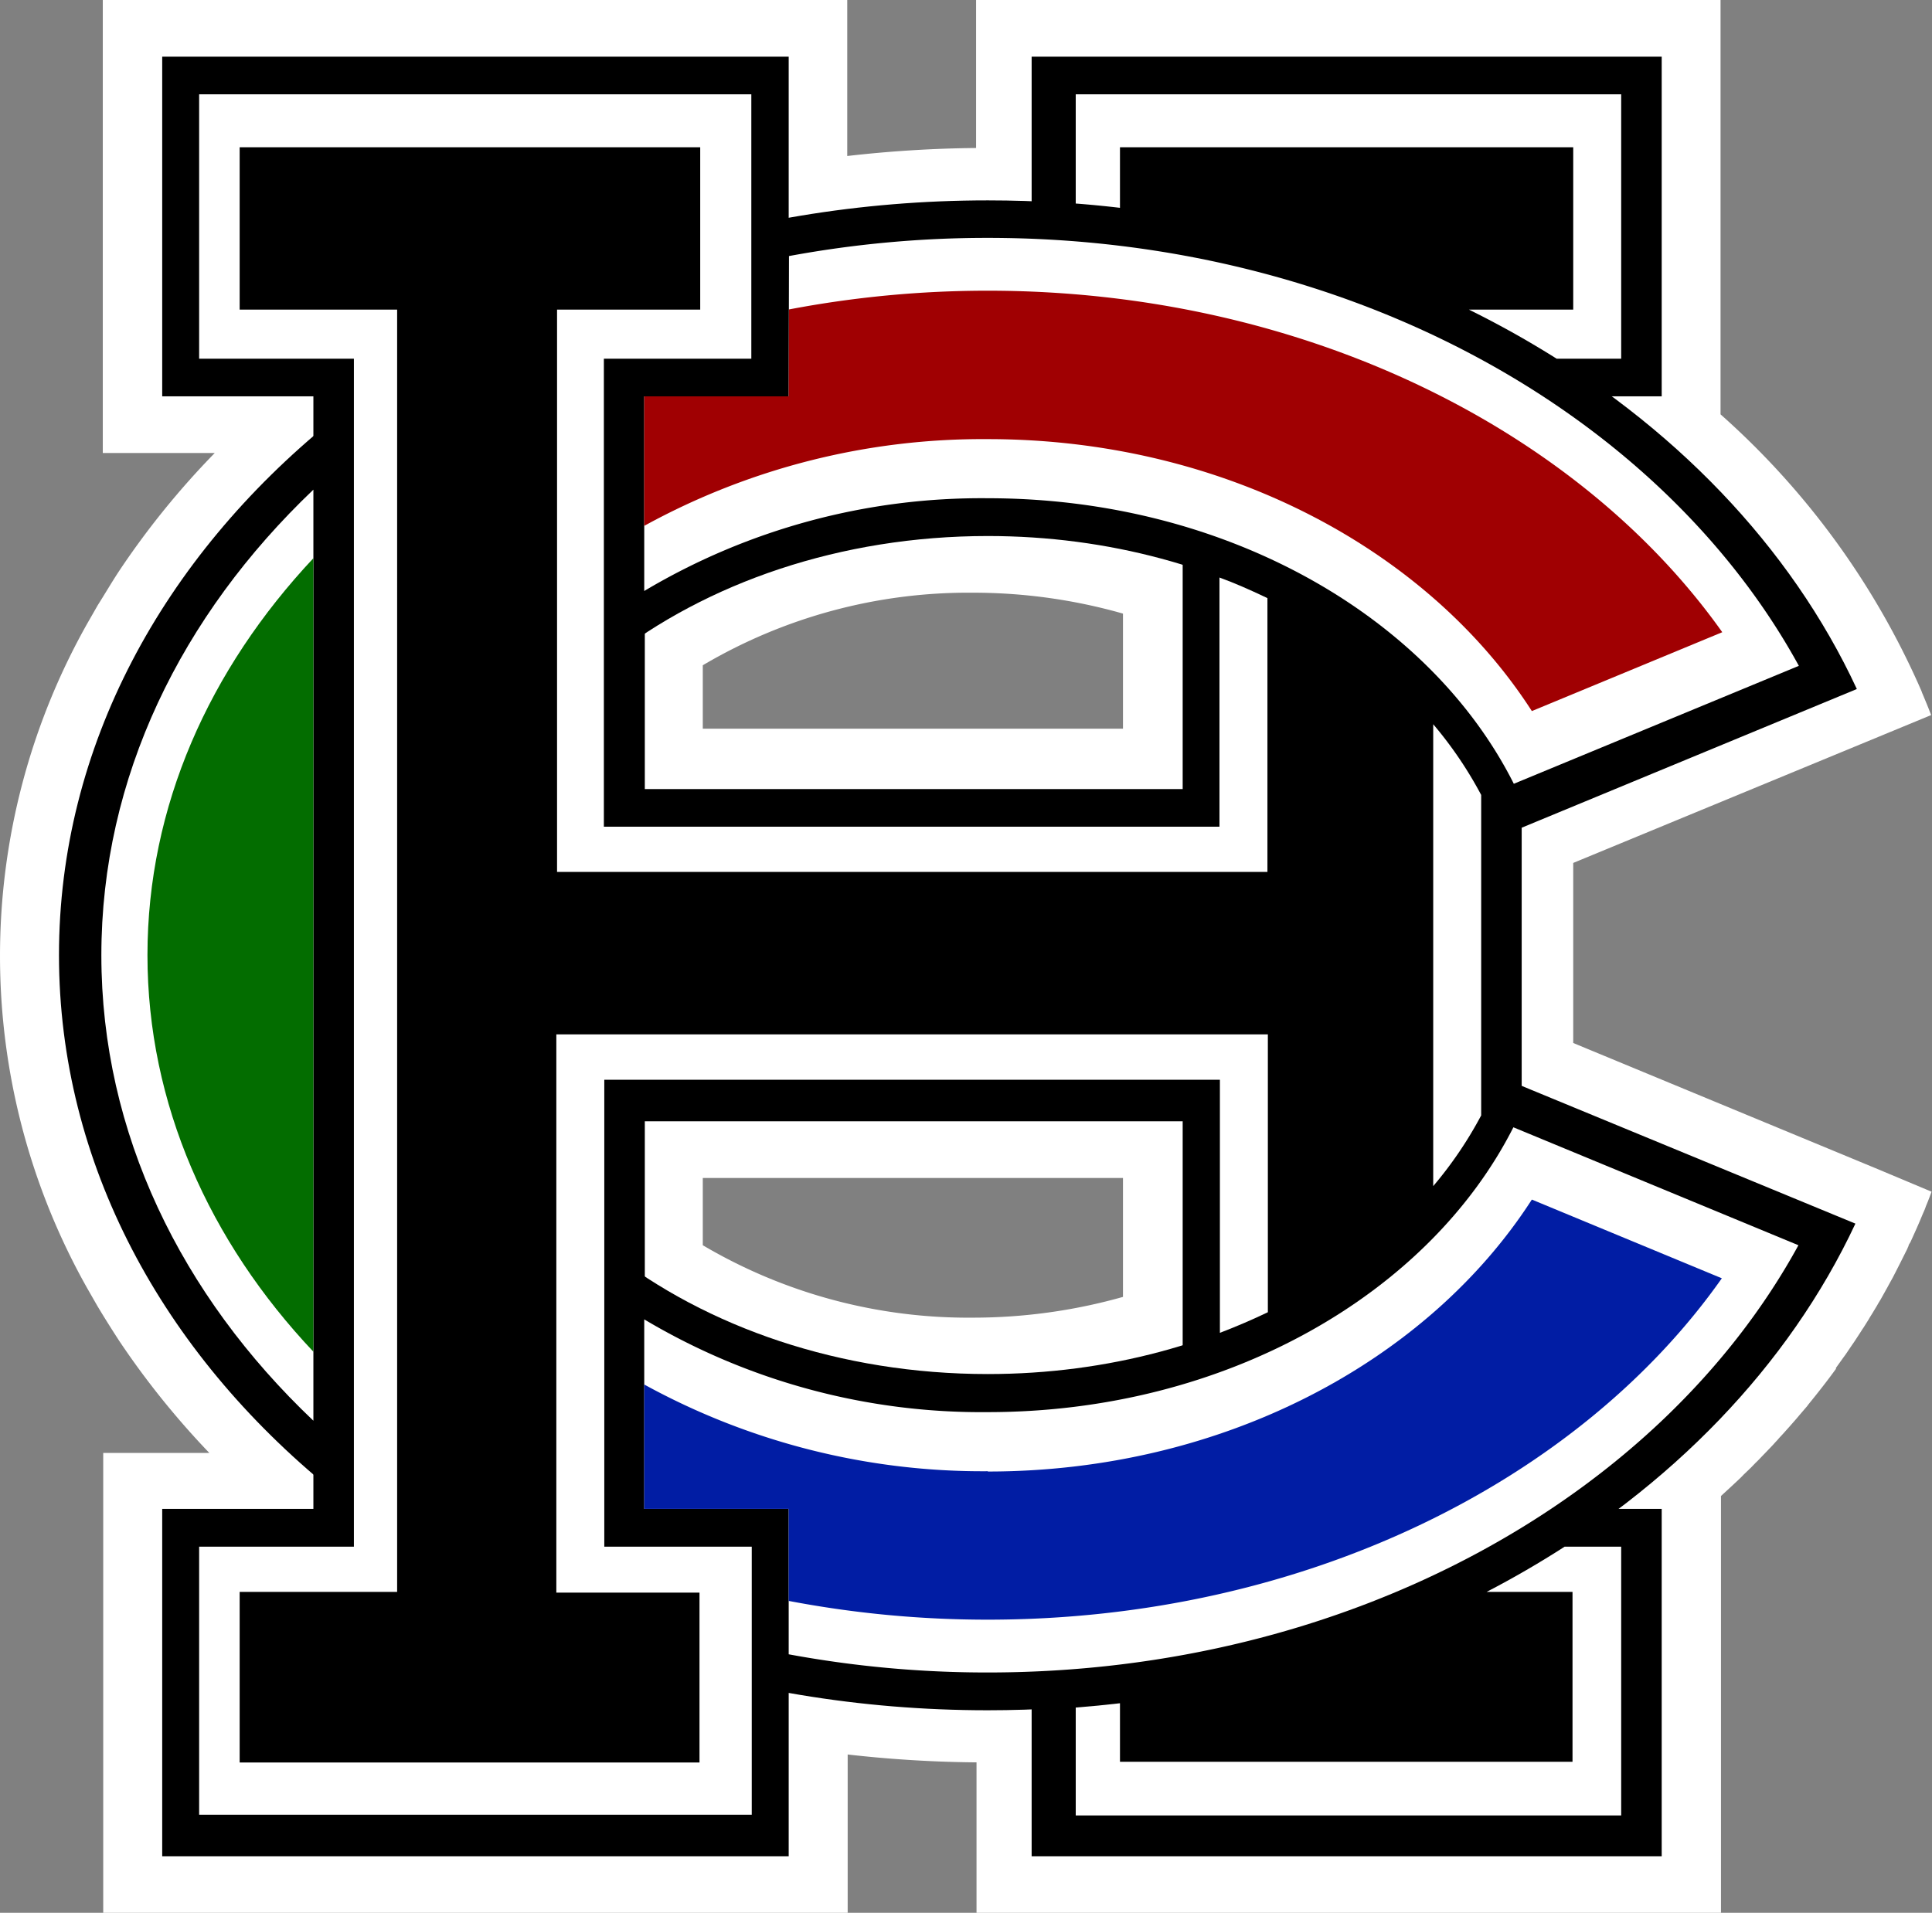 <?xml version="1.0" standalone="yes"?>
<svg xmlns="http://www.w3.org/2000/svg" viewBox="0 0 134.95 133.64">
	<rect x="0" y="0" width="134.95" height="133.64" fill="#808080" stroke="none"/>
	<defs>
		<style>.cls-A{fill:#fff;}</style>
	</defs>
	<g id="Layer_2" data-name="Layer 2">
		<g id="Layer_1-2" data-name="Layer 1">
			<path class="cls-A" d="M78.44,50.91H49.09V46.48a36.46,36.46,0,0,1,18.85-5.07,38.16,38.16,0,0,1,10.5,1.46Zm0,39.7a38.54,38.54,0,0,1-10.5,1.45A36.46,36.46,0,0,1,49.09,87V82.3H78.44Zm52.74-8.92-21.29-8.82V60.29l25-10.33c-.12-.31-.24-.62-.37-.93s-.17-.42-.26-.62a1.8,1.8,0,0,0-.08-.21,55.37,55.37,0,0,0-14-19.25h0V0h-52V10.34a85.55,85.55,0,0,0-9,.56V0h-52V31.65H15a57.36,57.36,0,0,0-6.65,8.2c-.53.8-1,1.61-1.52,2.43l-.71,1.24A47.29,47.29,0,0,0,6.09,90l.71,1.24c.49.82,1,1.63,1.52,2.43a57.7,57.7,0,0,0,6.3,7.84H7.21v32.18h52V122.58a85.56,85.56,0,0,0,9,.55v10.51h52V104.52h0l.39-.36.36-.33.5-.47c.12-.11.23-.22.34-.34l.5-.48.33-.34c.17-.16.33-.33.49-.5l.32-.33c.16-.17.33-.34.49-.52s.2-.21.29-.32.33-.35.49-.54l.27-.3.5-.57.21-.25.54-.63.08-.11c.67-.82,1.32-1.65,1.93-2.49a.18.18,0,0,0,0-.07l.48-.67.19-.26.42-.62.22-.32.39-.6c.08-.12.15-.24.23-.35l.37-.59c.07-.13.15-.25.23-.38l.35-.58c.07-.13.15-.26.23-.39l.33-.59c.07-.13.15-.26.22-.4l.32-.58.21-.41.3-.59.21-.42.29-.58a1.42,1.42,0,0,1,.08-.18c0-.09.08-.18.13-.27l.24-.53.22-.49.22-.51c.08-.19.16-.39.25-.59s.11-.27.16-.41c.14-.33.27-.67.39-1h0Z"></path>
			<path d="M104.7,75.21C100.07,87.25,85.83,96,69,96,48.37,96,31.66,82.91,31.66,66.73S48.37,37.45,69,37.45c16.94,0,31.24,8.86,35.79,21l24.91-10.31C120.44,28.18,96.75,14,69,14,33.16,14,4.12,37.6,4.12,66.73s29,52.76,64.86,52.76c27.68,0,51.31-14.11,60.62-34Z"></path>
			<polygon points="72.06 129.69 72.06 105.42 82.61 105.42 82.61 78.34 45.04 78.34 45.04 105.42 55.09 105.42 55.09 129.69 11.33 129.69 11.33 105.42 21.89 105.42 21.89 27.69 11.33 27.69 11.33 3.96 55.09 3.96 55.09 27.69 45.04 27.69 45.04 55.13 82.61 55.13 82.61 27.69 72.06 27.69 72.06 3.96 116.07 3.96 116.07 27.69 106.29 27.69 106.29 105.42 116.07 105.42 116.07 129.69 72.06 129.69"></polygon>
			<path class="cls-A" d="M55.09,27.69H45v13.6A46,46,0,0,1,69,34.81c16.63,0,30.86,8.26,36.74,19.95l19.91-8.24C116,28.91,94.28,16.62,69,16.62a75.93,75.93,0,0,0-13.89,1.27Z"></path>
			<path class="cls-A" d="M21.89,99.26V34.21C12.66,43,7.08,54.32,7.08,66.74s5.58,23.77,14.81,32.52"></path>
			<path class="cls-A" d="M69,98.66A46,46,0,0,1,45,92.18v13.24H55.09v10.16A75.93,75.93,0,0,0,69,116.85c25.27,0,47-12.27,56.62-29.85l-19.91-8.24C99.8,90.43,85.58,98.66,69,98.66"></path>
			<path style="fill:#036d00;" d="M21.89,39C14.61,46.76,10.3,56.35,10.3,66.73s4.31,20,11.59,27.71Z"></path>
			<path style="fill:#a00002;" d="M55.09,27.69H45v9.05A49.07,49.07,0,0,1,69,30.68c16.43,0,30.72,7.69,38,19l13.3-5.51C110.25,30,91,20.31,69,20.31a74,74,0,0,0-13.89,1.31Z"></path>
			<path style="fill:#011da4;" d="M69,102.79A49.07,49.07,0,0,1,45,96.73v8.69H55.09v6.43A74,74,0,0,0,69,113.16c22,0,41.25-9.62,51.27-23.85L107,83.81c-7.28,11.3-21.56,19-38,19"></path>
			<path class="cls-A" d="M13.91,108.06v18.73h38.6V108.06H42.21V75.44h43V93.12c1.15-.44,2.27-.92,3.35-1.44V72.27H38.86v39h10v11.87H16.74V111.22h11V21.63h-11V10.29H48.91V21.63h-10V60.92H88.53V41.79l-.25-.12c-1-.47-2-.92-3.1-1.32V57.76h-43V25.06h10.3V6.59H13.91V25.06H24.72v83Z"></path>
			<path class="cls-A" d="M109.89,25.06h3.35V6.59H75.14v7.63q1.56.12,3.09.3V10.29h31.66V21.63H102.6a67.47,67.47,0,0,1,6.13,3.43Z"></path>
			<path class="cls-A" d="M103.46,77.93a27.73,27.73,0,0,1-3.35,4.94V50.6a27.73,27.73,0,0,1,3.35,4.94Z"></path>
			<path class="cls-A" d="M109.29,108.06c-1.74,1.12-3.56,2.18-5.45,3.16h6v11.87H78.23V119q-1.53.18-3.09.3v7.54h38.1V108.06Z"></path>
		</g>
	</g>
</svg>